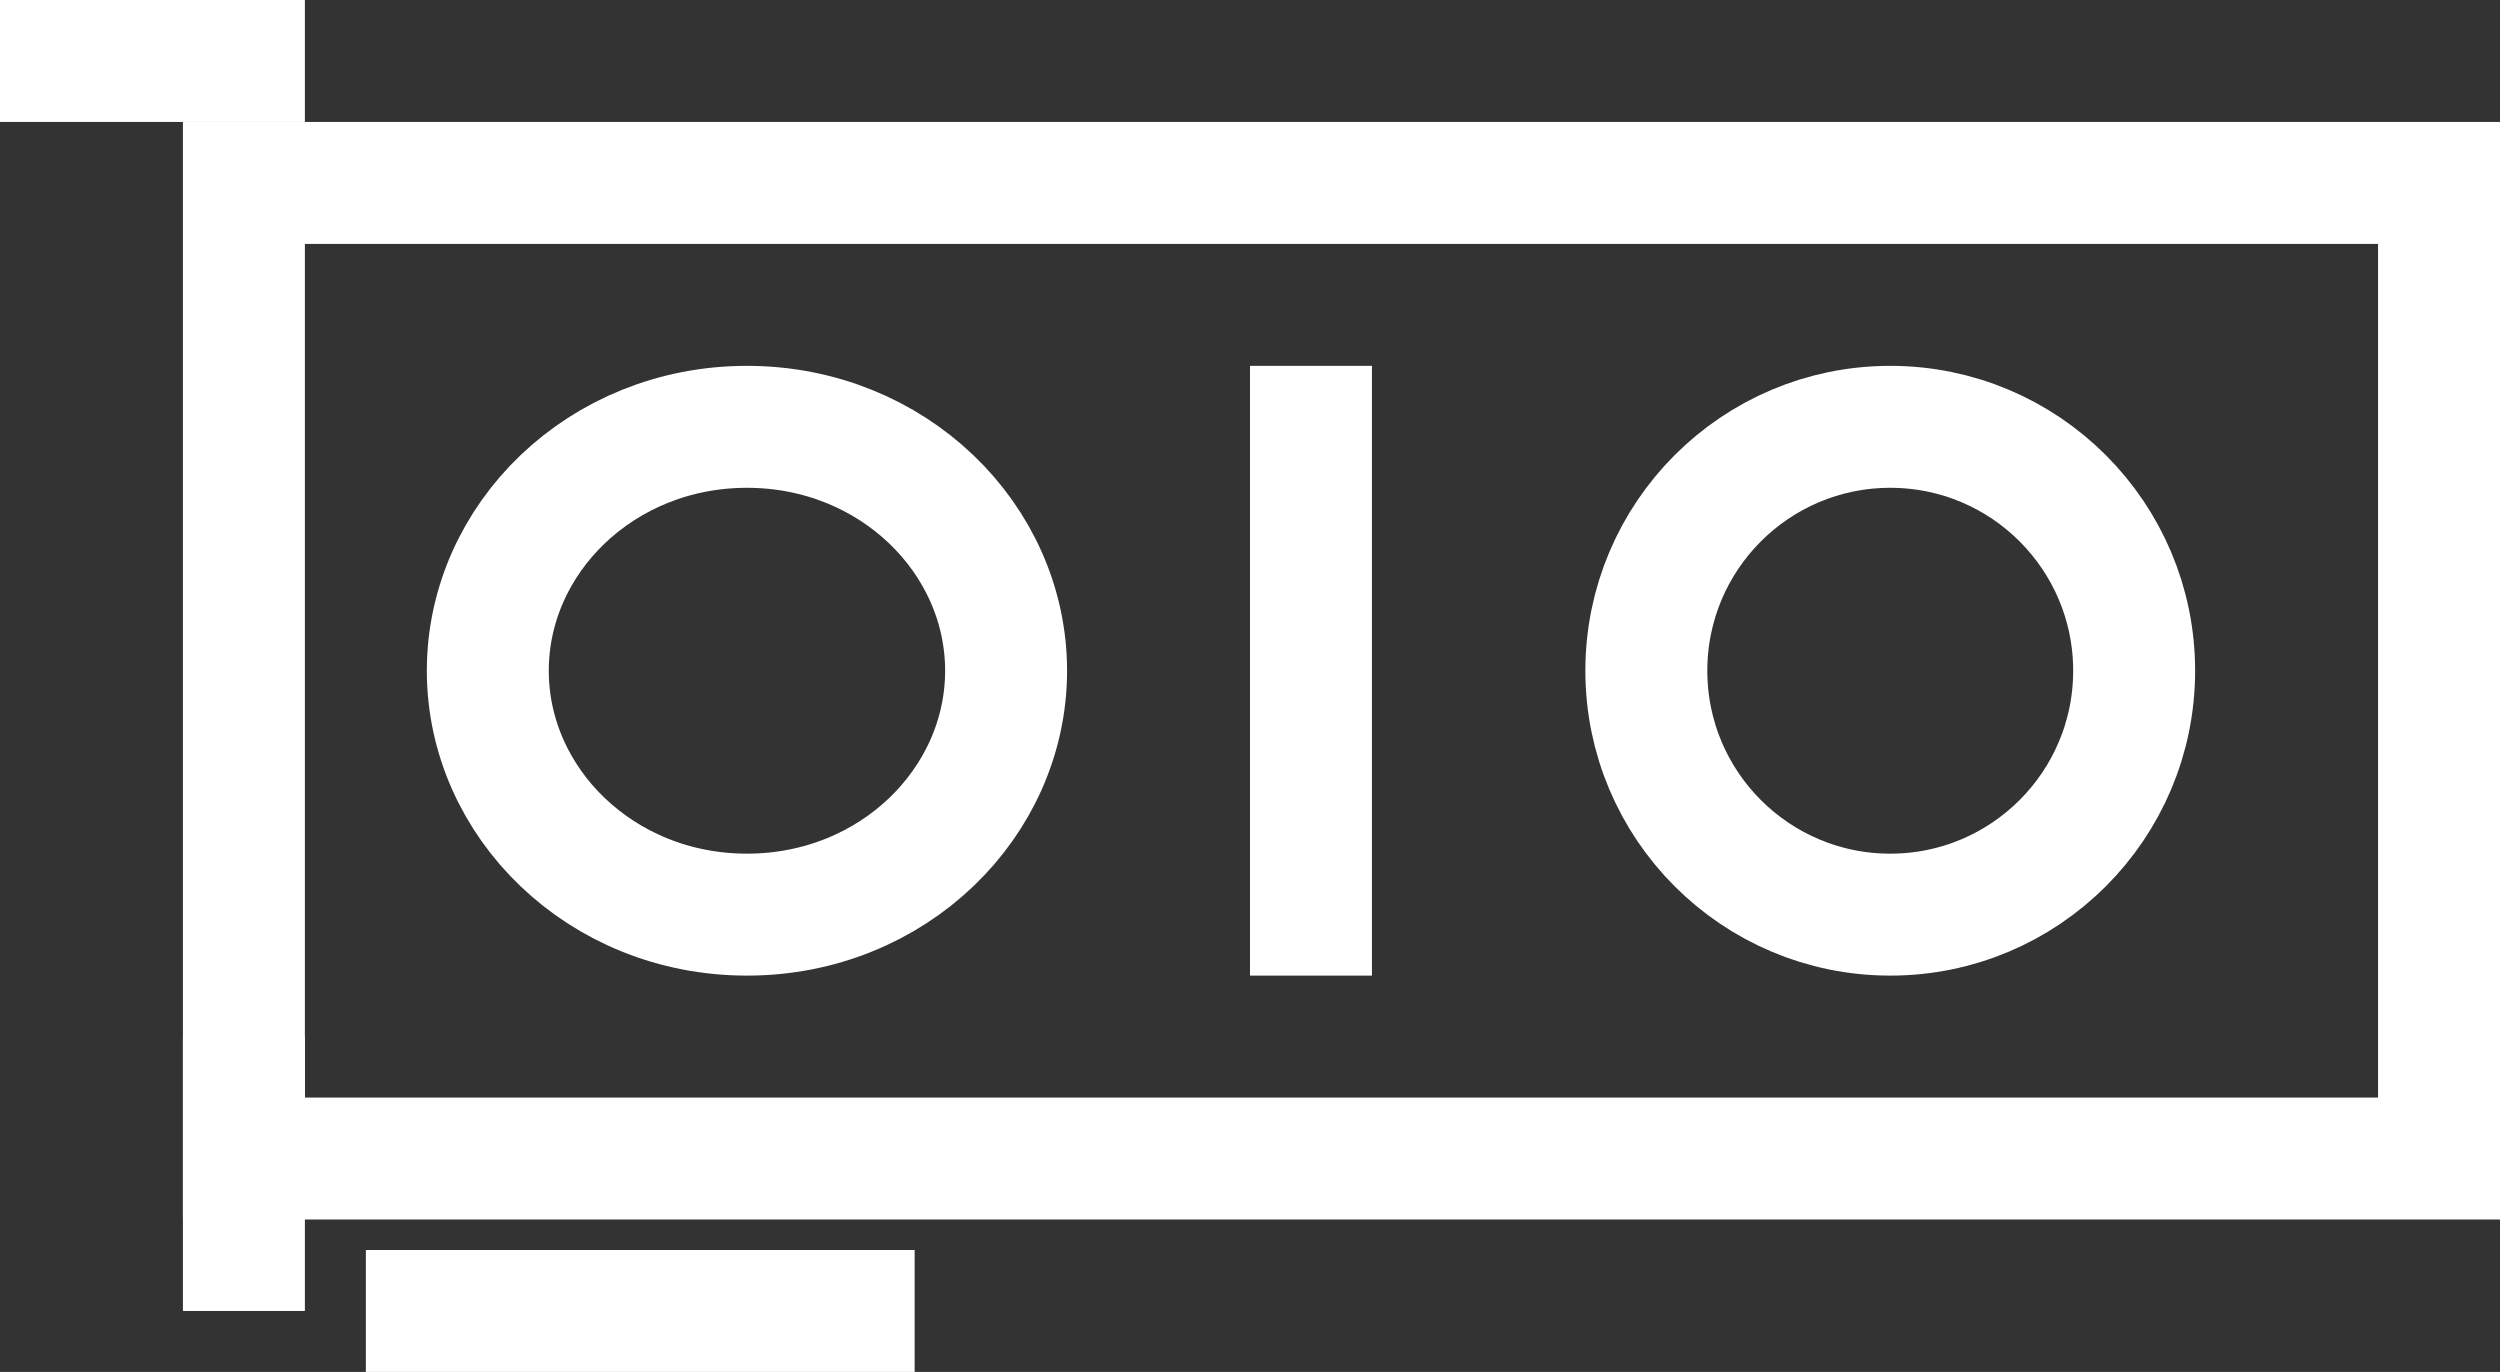 <svg width="82" height="45" viewBox="0 0 82 45" fill="none" xmlns="http://www.w3.org/2000/svg">
<rect x="0" y="0" width="82" height="45" fill="#333333" stroke="none"/>
<rect x="8" y="6" width="72" height="32" stroke="white" stroke-width="4"/>
<path d="M0 2H10" stroke="white" stroke-width="4"/>
<line x1="8" y1="43" x2="8" y2="34" stroke="white" stroke-width="4"/>
<line x1="43" y1="32" x2="43" y2="12" stroke="white" stroke-width="4"/>
<line x1="12" y1="43" x2="30" y2="43" stroke="white" stroke-width="4"/>
<circle cx="62" cy="22" r="8" stroke="white" stroke-width="4"/>
<path d="M33 22C33 26.327 29.288 30 24.5 30C19.712 30 16 26.327 16 22C16 17.673 19.712 14 24.5 14C29.288 14 33 17.673 33 22Z" stroke="white" stroke-width="4"/>
</svg>
